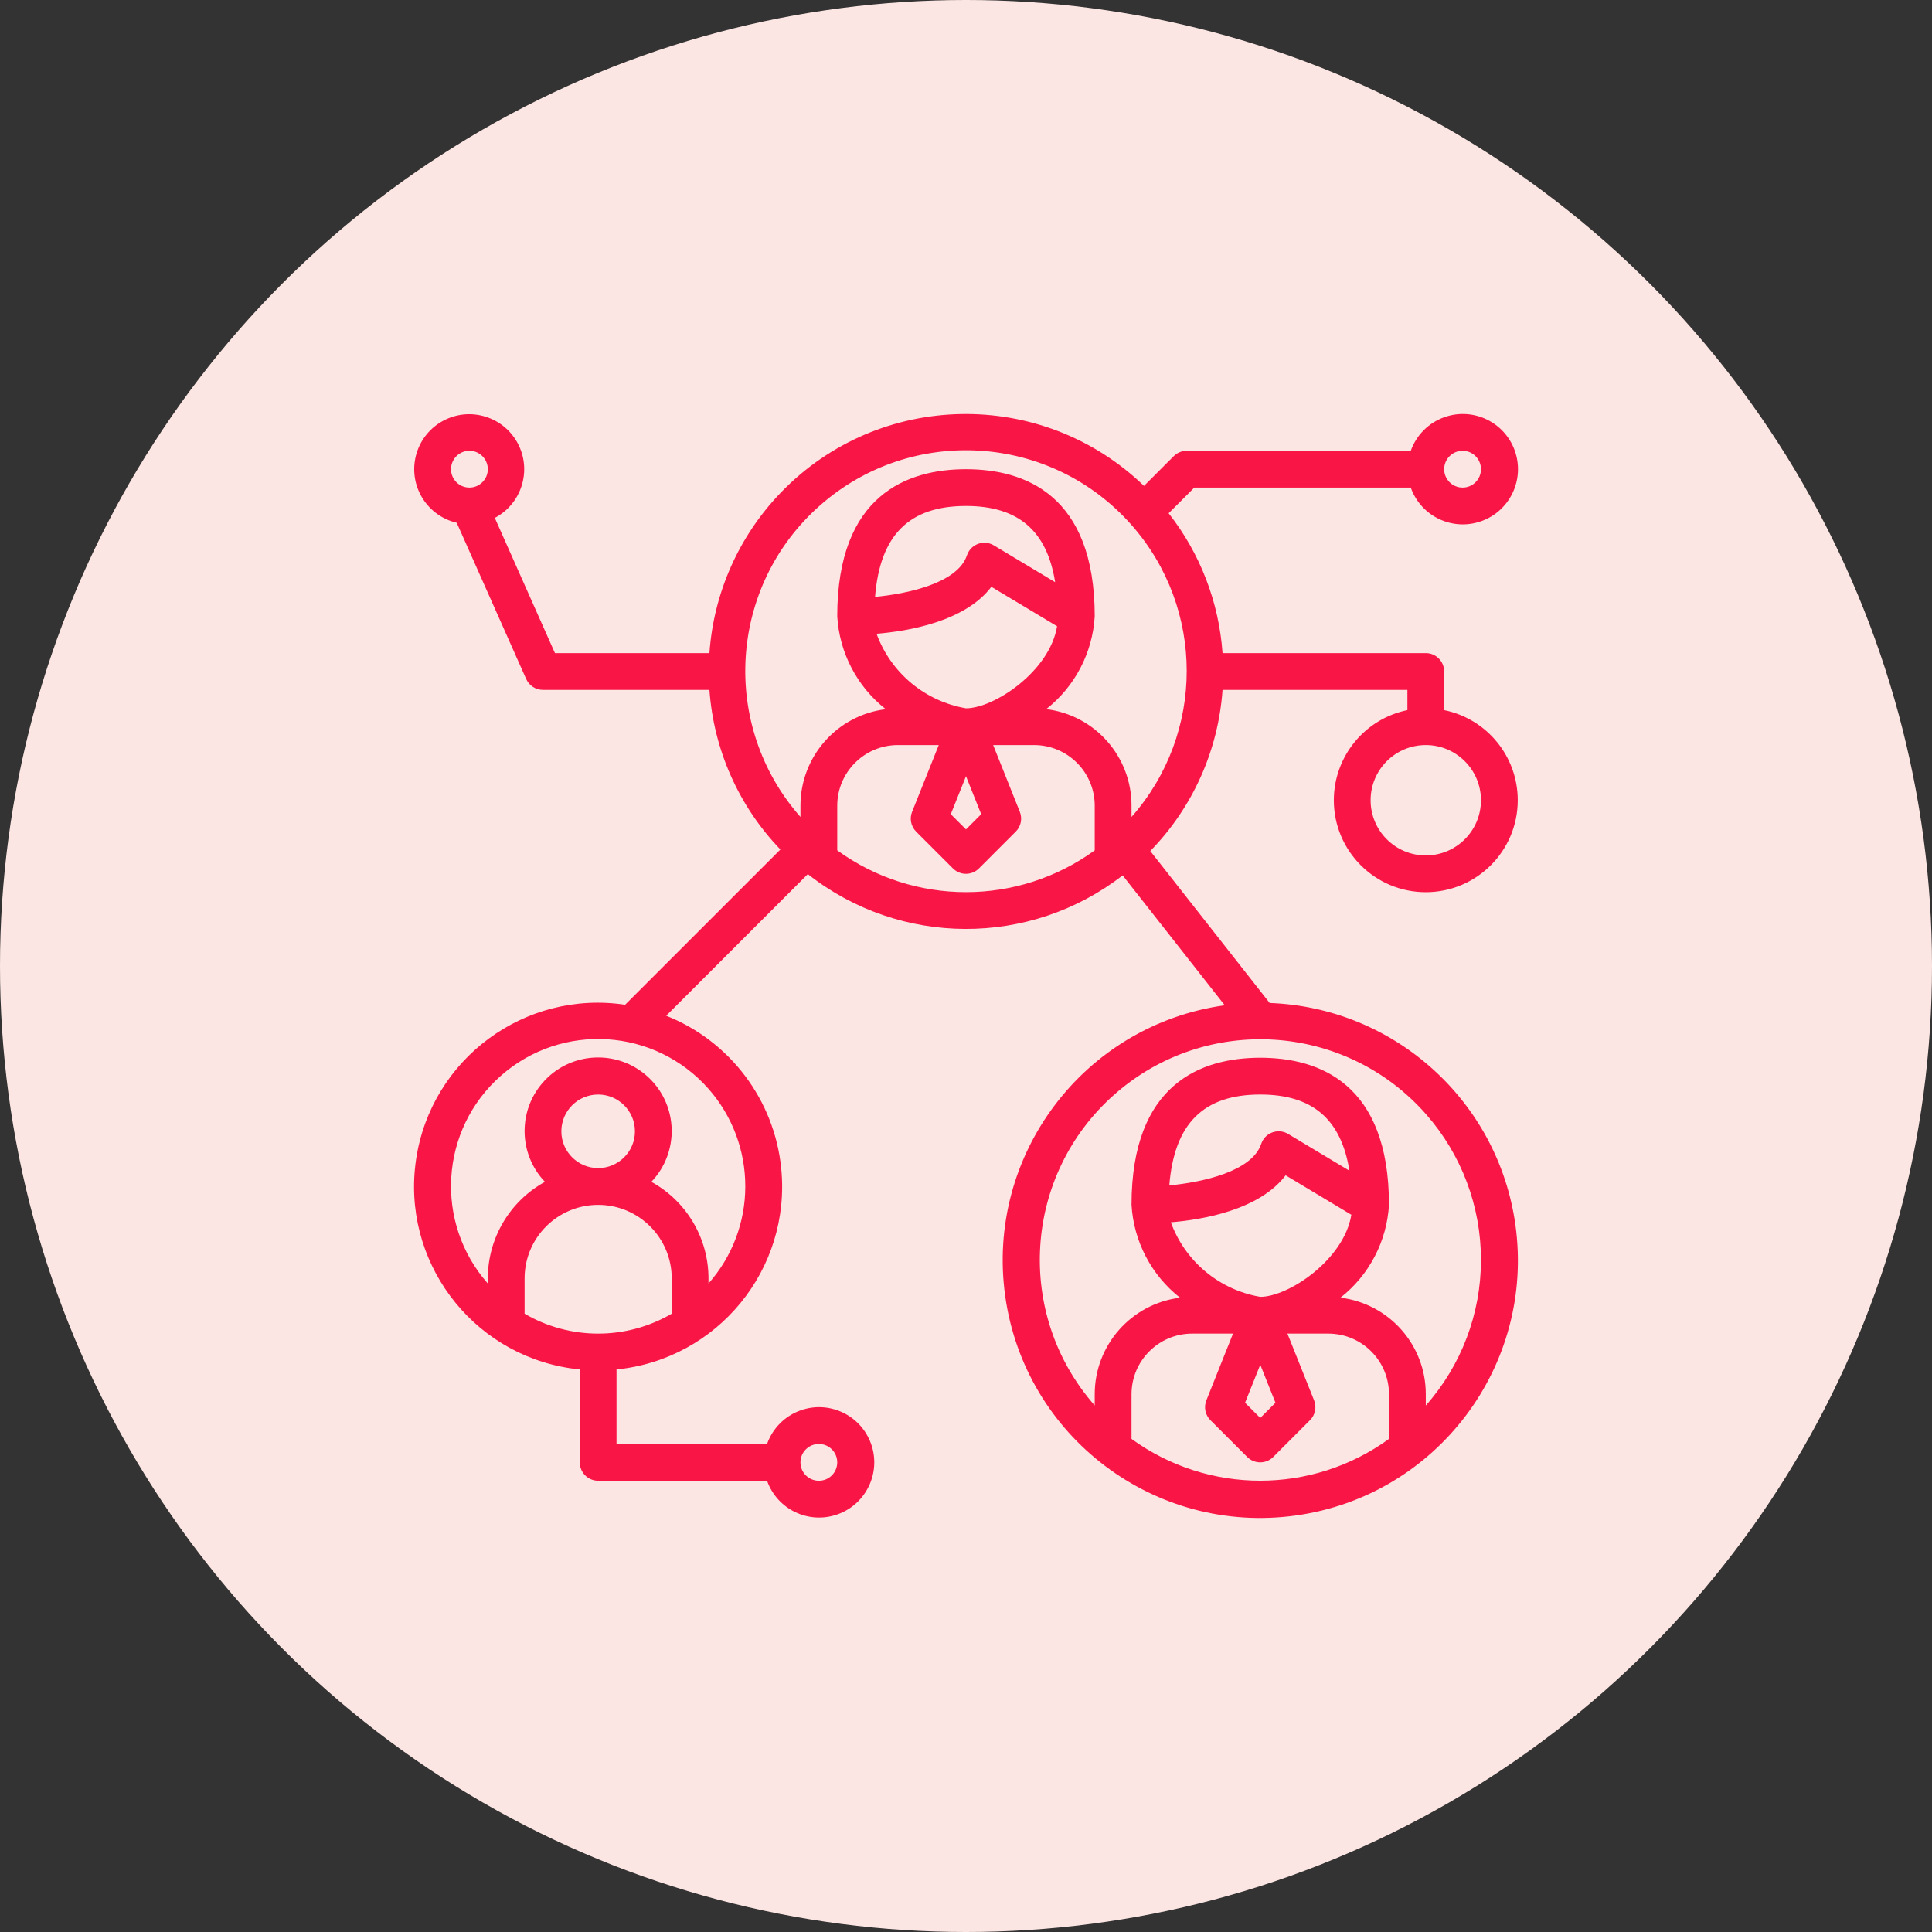 <svg width="70" height="70" viewBox="0 0 70 70" fill="none" xmlns="http://www.w3.org/2000/svg">
<rect x="0" y="0" width="70" height="70" fill="#333333" stroke="none"/>
<circle cx="35" cy="35" r="35" fill="#FCE6E3"/>
<path d="M46.003 36.34L41.677 30.834C43.213 29.259 44.141 27.191 44.295 24.996H50.993V25.729C49.442 26.048 48.329 27.412 48.327 28.994C48.328 30.835 49.82 32.326 51.66 32.326C53.5 32.325 54.991 30.833 54.991 28.993C54.991 27.41 53.877 26.046 52.325 25.729V24.33C52.325 23.962 52.027 23.663 51.659 23.663H44.295C44.165 21.817 43.485 20.052 42.342 18.596L43.272 17.666H51.115C51.483 18.707 52.626 19.253 53.666 18.884C54.707 18.517 55.253 17.374 54.885 16.333C54.517 15.292 53.375 14.747 52.334 15.115C51.764 15.316 51.317 15.764 51.115 16.333H42.996C42.819 16.333 42.65 16.404 42.525 16.529L41.449 17.605C37.746 14.038 31.852 14.149 28.286 17.852C26.77 19.426 25.856 21.483 25.704 23.663H20.107L17.928 18.764C18.902 18.251 19.276 17.046 18.764 16.072C18.251 15.099 17.047 14.725 16.073 15.237C15.099 15.75 14.725 16.954 15.237 17.928C15.507 18.44 15.985 18.81 16.548 18.941L19.064 24.601C19.171 24.841 19.41 24.996 19.673 24.996H25.704C25.858 27.165 26.767 29.212 28.275 30.779L22.649 36.404C19.012 35.859 15.621 38.366 15.076 42.004C14.531 45.641 17.038 49.032 20.675 49.577C20.785 49.593 20.895 49.607 21.006 49.618V52.984C21.006 53.352 21.304 53.65 21.672 53.65H27.792C28.16 54.691 29.302 55.237 30.343 54.869C31.384 54.501 31.93 53.358 31.562 52.318C31.194 51.277 30.051 50.731 29.011 51.099C28.441 51.3 27.993 51.748 27.792 52.318H22.338V49.618C25.998 49.253 28.67 45.99 28.305 42.331C28.058 39.854 26.451 37.721 24.138 36.802L29.269 31.671C32.61 34.302 37.314 34.321 40.676 31.717L44.374 36.423C39.269 37.135 35.708 41.851 36.42 46.956C37.132 52.06 41.847 55.621 46.952 54.909C52.057 54.197 55.618 49.482 54.906 44.377C54.281 39.893 50.527 36.505 46.003 36.34ZM53.658 28.994C53.658 30.099 52.763 30.994 51.659 30.994C50.555 30.994 49.66 30.099 49.66 28.994C49.66 27.89 50.555 26.995 51.659 26.995C52.763 26.995 53.658 27.89 53.658 28.994ZM52.992 16.333C53.36 16.333 53.658 16.632 53.658 17C53.658 17.368 53.36 17.666 52.992 17.666C52.624 17.666 52.325 17.368 52.325 17C52.325 16.632 52.624 16.333 52.992 16.333ZM17.008 17.666C16.64 17.666 16.341 17.368 16.341 17C16.341 16.632 16.64 16.333 17.008 16.333C17.375 16.333 17.674 16.632 17.674 17C17.674 17.368 17.375 17.666 17.008 17.666ZM29.669 52.318C30.037 52.318 30.335 52.616 30.335 52.984C30.335 53.352 30.037 53.65 29.669 53.65C29.301 53.65 29.002 53.352 29.002 52.984C29.002 52.616 29.301 52.318 29.669 52.318ZM24.338 47.598C22.691 48.56 20.654 48.56 19.007 47.598V46.32C19.007 44.848 20.2 43.655 21.672 43.655C23.144 43.655 24.338 44.848 24.338 46.32V47.598ZM20.339 40.989C20.339 40.253 20.936 39.657 21.672 39.657C22.408 39.657 23.005 40.253 23.005 40.989C23.005 41.725 22.408 42.322 21.672 42.322C20.936 42.322 20.339 41.725 20.339 40.989ZM25.67 39.45C26.532 40.427 27.006 41.686 27.003 42.988C27.003 44.283 26.529 45.533 25.67 46.503V46.32C25.67 44.863 24.876 43.522 23.6 42.82C24.616 41.755 24.577 40.068 23.512 39.051C22.447 38.035 20.76 38.074 19.744 39.139C18.761 40.169 18.761 41.79 19.744 42.82C18.468 43.522 17.675 44.863 17.674 46.32V46.503C15.726 44.294 15.938 40.926 18.146 38.978C20.354 37.031 23.723 37.242 25.67 39.45ZM39.664 30.81C36.882 32.829 33.117 32.829 30.335 30.81V29.194C30.335 27.98 31.32 26.995 32.534 26.995H34.013L33.047 29.413C32.947 29.661 33.006 29.944 33.194 30.132L34.527 31.465C34.787 31.725 35.209 31.725 35.469 31.465L36.802 30.132C36.991 29.944 37.049 29.661 36.95 29.413L35.984 26.995H37.465C38.68 26.995 39.664 27.98 39.664 29.194V30.81ZM35.095 19.988C35.07 20.03 35.05 20.074 35.034 20.12C34.697 21.131 32.877 21.514 31.705 21.626C31.883 19.392 32.934 18.332 35 18.332C36.891 18.332 37.932 19.227 38.23 21.093L36.009 19.76C35.694 19.57 35.284 19.673 35.095 19.988ZM35.919 21.261L38.3 22.69C38.033 24.321 36.023 25.663 35 25.663C33.513 25.409 32.277 24.379 31.76 22.962C32.901 22.869 34.961 22.523 35.919 21.261ZM35.55 29.5L35 30.051L34.449 29.5L35 28.123L35.55 29.5ZM37.907 25.693C38.947 24.875 39.586 23.651 39.664 22.331C39.664 17.925 37.127 17 35 17C32.872 17 30.335 17.925 30.335 22.331C30.413 23.652 31.052 24.877 32.092 25.695C30.326 25.913 29 27.415 29.002 29.194V29.599C26.081 26.287 26.398 21.234 29.71 18.313C33.023 15.392 38.076 15.709 40.997 19.021C43.663 22.044 43.663 26.577 40.997 29.599V29.194C41.001 27.414 39.674 25.911 37.907 25.693ZM50.326 52.134C47.544 54.153 43.779 54.153 40.997 52.134V50.518C40.997 49.304 41.982 48.319 43.196 48.319H44.675L43.709 50.737C43.609 50.985 43.668 51.267 43.856 51.456L45.189 52.789C45.449 53.049 45.871 53.049 46.132 52.789L47.464 51.456C47.653 51.267 47.711 50.985 47.612 50.737L46.646 48.319H48.127C49.342 48.319 50.326 49.304 50.326 50.518V52.134ZM46.581 42.584V42.584L48.962 44.013C48.695 45.645 46.684 46.987 45.662 46.987C44.175 46.733 42.939 45.703 42.422 44.286C43.563 44.193 45.623 43.846 46.581 42.584ZM42.366 42.95C42.545 40.717 43.596 39.657 45.662 39.657C47.553 39.657 48.594 40.551 48.892 42.417L46.671 41.084C46.356 40.895 45.946 40.997 45.757 41.312C45.732 41.354 45.712 41.398 45.696 41.444C45.359 42.455 43.539 42.838 42.366 42.95ZM46.212 50.824L45.662 51.375L45.111 50.824L45.662 49.447L46.212 50.824ZM51.659 50.925V50.518C51.663 48.738 50.336 47.235 48.569 47.017C49.609 46.199 50.248 44.975 50.326 43.655C50.326 39.249 47.789 38.324 45.662 38.324C43.534 38.324 40.997 39.249 40.997 43.655C41.075 44.976 41.714 46.201 42.754 47.019C40.988 47.237 39.662 48.739 39.664 50.518V50.923C36.75 47.609 37.075 42.559 40.389 39.645C43.704 36.73 48.754 37.055 51.668 40.37C52.953 41.83 53.66 43.709 53.658 45.654C53.658 47.596 52.947 49.471 51.659 50.925Z" fill="#F91647"/>
</svg>
